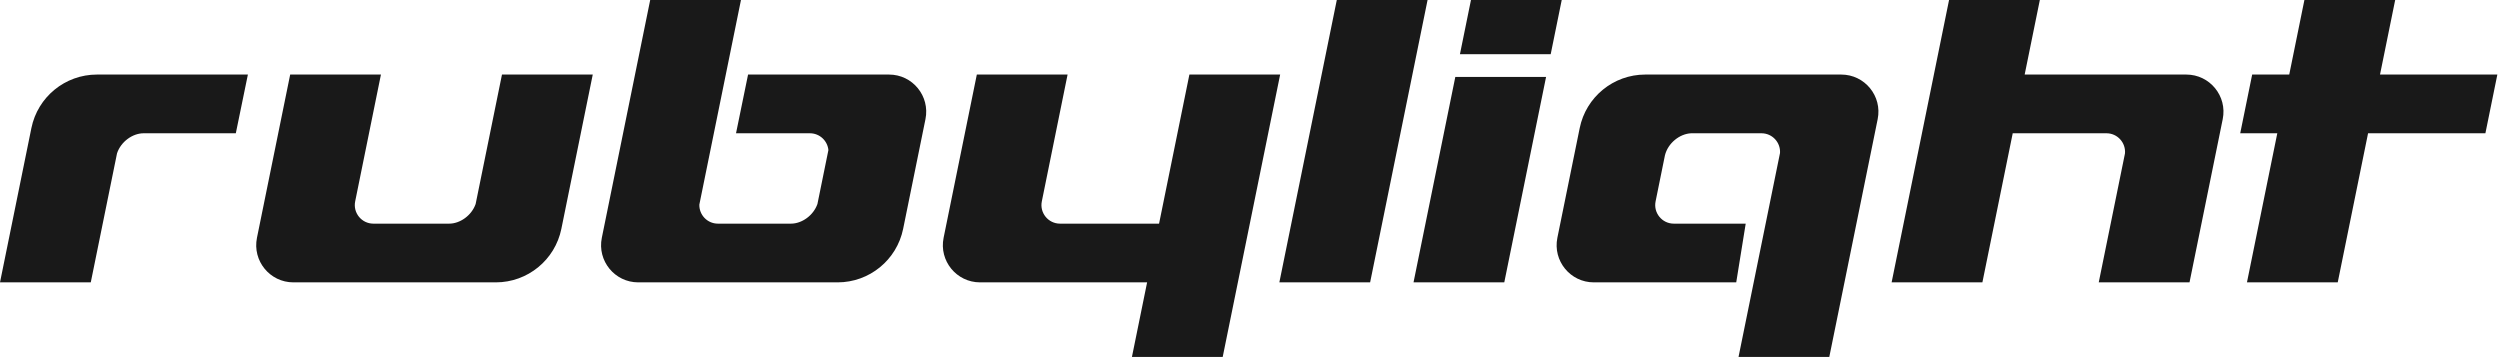 <svg width="181" height="26" viewBox="0 0 181 26" fill="none" xmlns="http://www.w3.org/2000/svg">
<path opacity="0.9" fill-rule="evenodd" clip-rule="evenodd" d="M96.784 0H103.356L99.197 20.443H92.625L96.784 0ZM130.045 5.398H133.307C135.009 5.398 136.283 6.957 135.944 8.625L132.441 25.841H125.87L128.873 11.077C128.922 10.317 128.318 9.649 127.531 9.649H122.44C121.612 9.685 120.76 10.356 120.541 11.248L119.865 14.579C119.695 15.412 120.332 16.192 121.183 16.192H126.389L125.703 20.443H118.669H116.534H115.39C113.689 20.443 112.415 18.884 112.754 17.216L114.37 9.275C114.829 7.019 116.813 5.398 119.115 5.398H120.907H121.73H130.029H130.045ZM147.684 0H141.112L136.953 20.443H143.525L145.721 9.649H152.508C153.306 9.649 153.917 10.336 153.848 11.11L151.949 20.443H158.521L160.925 8.625C161.264 6.957 159.99 5.398 158.289 5.398H157.973H155.01H146.586L147.684 0ZM166.839 0H173.411L172.313 5.398H180.808L179.943 9.649H171.448L169.252 20.443H162.68L164.876 9.649H162.192L163.057 5.398H165.741L166.839 0ZM106.498 0H113.069L112.271 3.923H105.7L106.498 0ZM105.365 5.568H111.936L108.91 20.443H102.339L105.365 5.568Z" fill="black"/>
<path opacity="0.9" fill-rule="evenodd" clip-rule="evenodd" d="M47.074 0H53.646L50.633 14.811C50.611 15.552 51.206 16.192 51.978 16.192H57.267C58.06 16.192 58.892 15.596 59.182 14.771L59.976 10.867C59.913 10.198 59.35 9.649 58.636 9.649H53.288L54.16 5.398H61.089H61.152H64.368C66.069 5.398 67.343 6.957 67.004 8.625L65.388 16.566C64.929 18.822 62.945 20.443 60.643 20.443H59.995H58.028H49.487H47.329H46.208C44.506 20.443 43.232 18.884 43.572 17.216L47.074 0ZM86.112 5.398H92.683L88.524 25.841H81.952L83.051 20.443H74.232H72.097H70.954C69.252 20.443 67.978 18.884 68.317 17.216L70.722 5.398H77.293L75.428 14.579C75.258 15.412 75.895 16.192 76.746 16.192H83.916L86.112 5.398ZM17.947 5.398H9.633H8.809H7.018C4.715 5.398 2.731 7.019 2.272 9.275L0 20.443H6.572L8.473 11.1C8.753 10.259 9.595 9.649 10.398 9.649H17.073L17.947 5.398ZM35.897 20.443H35.05H33.282H24.519H22.384H21.24C19.539 20.443 18.265 18.884 18.604 17.216L21.009 5.398H27.58L25.715 14.579C25.545 15.412 26.182 16.192 27.033 16.192H32.521C33.314 16.192 34.146 15.596 34.436 14.771L36.343 5.398H42.915L40.643 16.566C40.184 18.822 38.2 20.443 35.897 20.443Z" fill="black"/>
</svg>

